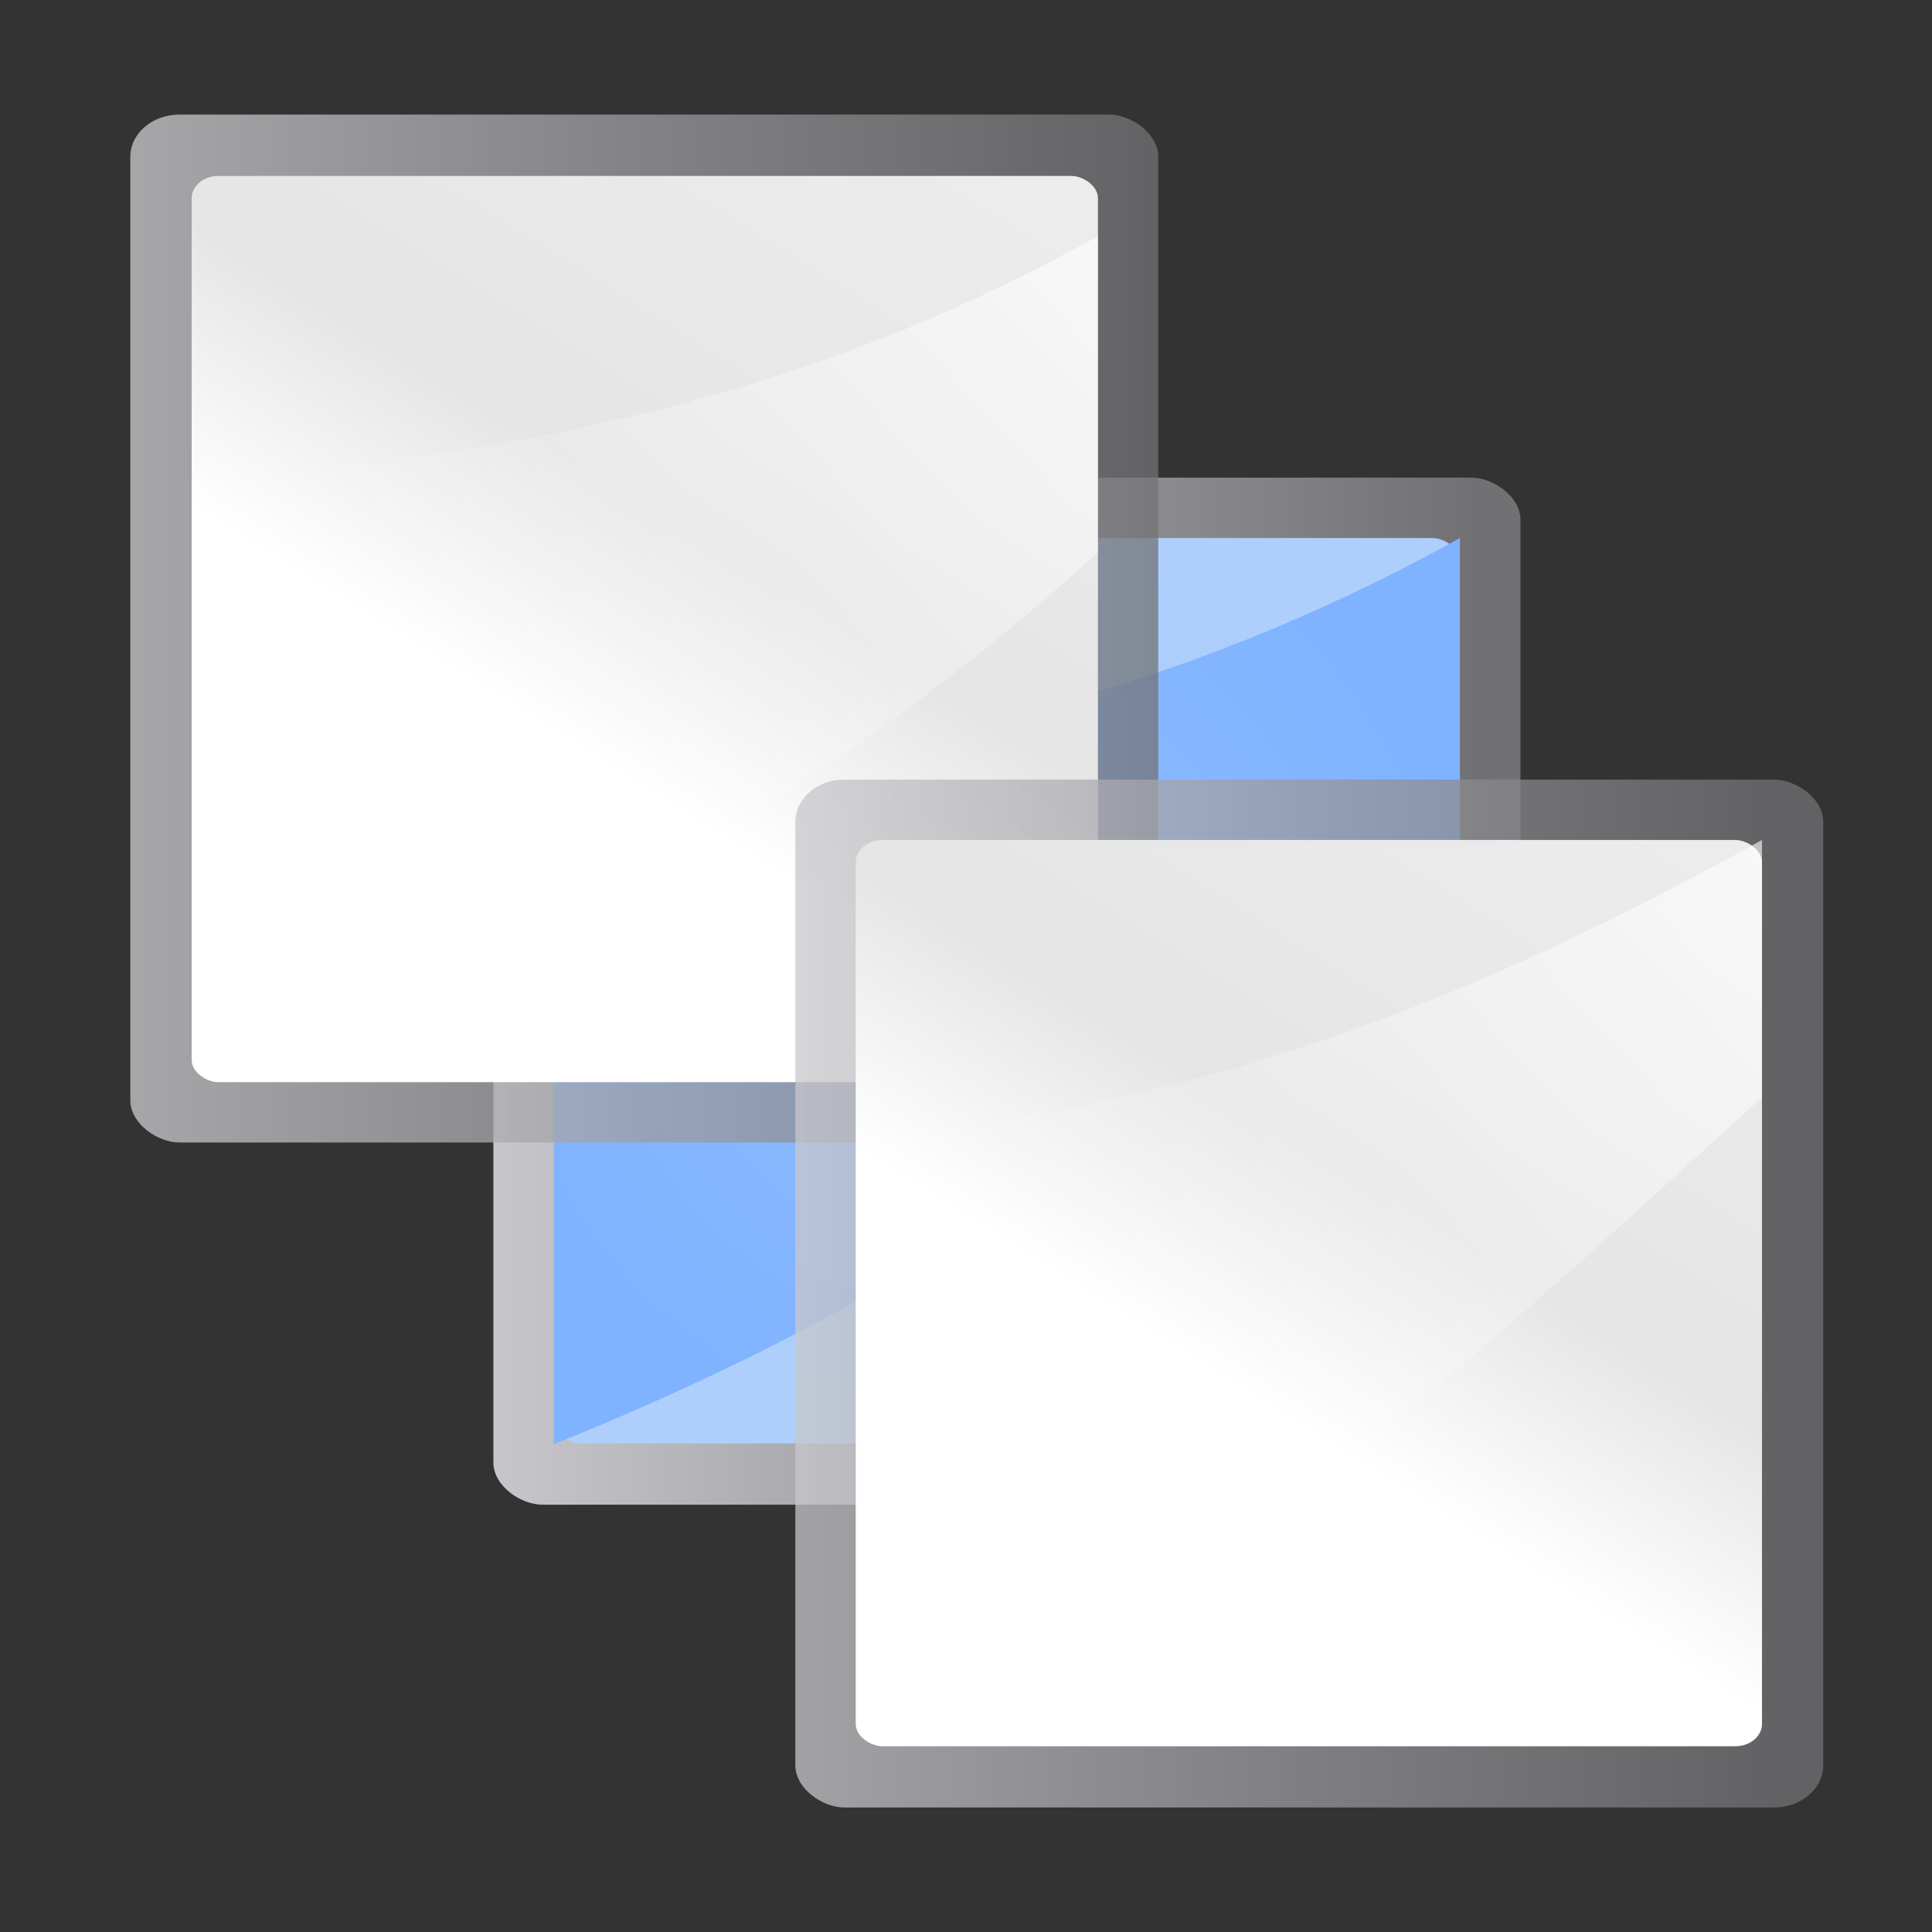 <?xml version="1.0" encoding="UTF-8" standalone="no"?>
<svg
   xmlns:dc="http://purl.org/dc/elements/1.1/"
   xmlns:cc="http://creativecommons.org/ns#"
   xmlns:rdf="http://www.w3.org/1999/02/22-rdf-syntax-ns#"
   xmlns:svg="http://www.w3.org/2000/svg"
   xmlns="http://www.w3.org/2000/svg"
   xmlns:xlink="http://www.w3.org/1999/xlink"
   xmlns:sodipodi="http://sodipodi.sourceforge.net/DTD/sodipodi-0.dtd"
   xmlns:inkscape="http://www.inkscape.org/namespaces/inkscape"
   height="32"
   viewBox="0 0 8.467 8.467"
   width="32"
   version="1.1"
   id="svg67"
   sodipodi:docname="sendtoback.svg"
   inkscape:version="0.92.4 (unknown)"
   inkscape:export-filename="/home/rizmut/Dokumen/Rizmut/Github/libreoffice-style-karasa-jaga/src/next/cmd/32/sendtoback.svg.png"
   inkscape:export-xdpi="96"
   inkscape:export-ydpi="96">
  <rect x="0" y="0" width="8.467" height="8.467" fill="#333333" stroke="none"/>
  <defs
     id="defs71">
    <linearGradient
       inkscape:collect="always"
       xlink:href="#a"
       id="linearGradient129"
       gradientUnits="userSpaceOnUse"
       gradientTransform="matrix(0.01,0,0,0.016,-71.032,127.187)"
       x1="399.775"
       y1="1164.67"
       x2="399.775"
       y2="549.061" />
    <linearGradient
       inkscape:collect="always"
       xlink:href="#d"
       id="linearGradient131"
       gradientUnits="userSpaceOnUse"
       gradientTransform="matrix(0.095,0,0,0.126,-71.425,133.058)"
       x1="119.576"
       y1="23.793"
       x2="16"
       y2="109.651" />
    <linearGradient
       inkscape:collect="always"
       xlink:href="#e"
       id="linearGradient133"
       gradientUnits="userSpaceOnUse"
       gradientTransform="matrix(0,-0.227,-0.284,0,150.2,-46.213)"
       x1="102.311"
       y1="-5.83"
       x2="74.33"
       y2="32" />
    <linearGradient
       inkscape:collect="always"
       xlink:href="#a"
       id="linearGradient135"
       gradientUnits="userSpaceOnUse"
       gradientTransform="matrix(0.01,0,0,0.016,-71.032,127.187)"
       x1="399.775"
       y1="1164.67"
       x2="399.775"
       y2="549.061" />
    <linearGradient
       inkscape:collect="always"
       xlink:href="#d"
       id="linearGradient137"
       gradientUnits="userSpaceOnUse"
       gradientTransform="matrix(0.095,0,0,0.126,-71.425,133.058)"
       x1="119.576"
       y1="23.793"
       x2="16"
       y2="109.651" />
    <linearGradient
       inkscape:collect="always"
       xlink:href="#e"
       id="linearGradient139"
       gradientUnits="userSpaceOnUse"
       gradientTransform="matrix(0,-0.227,-0.284,0,150.2,-46.213)"
       x1="102.311"
       y1="-5.83"
       x2="74.33"
       y2="32" />
  </defs>
  <sodipodi:namedview
     pagecolor="#ffffff"
     bordercolor="#666666"
     borderopacity="1"
     objecttolerance="10"
     gridtolerance="10"
     guidetolerance="10"
     inkscape:pageopacity="0"
     inkscape:pageshadow="2"
     inkscape:window-width="1366"
     inkscape:window-height="706"
     id="namedview69"
     showgrid="true"
     inkscape:zoom="14.75"
     inkscape:cx="17.955819"
     inkscape:cy="12.418616"
     inkscape:window-x="0"
     inkscape:window-y="0"
     inkscape:window-maximized="1"
     inkscape:current-layer="svg67">
    <inkscape:grid
       type="xygrid"
       id="grid75" />
  </sodipodi:namedview>
  <linearGradient
     id="a"
     gradientTransform="matrix(.01 0 0 .016 -71.032 127.187)"
     gradientUnits="userSpaceOnUse"
     x1="399.775"
     x2="399.775"
     y1="1164.67"
     y2="549.061">
    <stop
       offset="0"
       stop-color="#717174"
       id="stop2" />
    <stop
       offset=".5"
       stop-color="#9c9ca1"
       id="stop4" />
    <stop
       offset="1"
       stop-color="#cdcdd1"
       id="stop6" />
  </linearGradient>
  <radialGradient
     id="b"
     cx="-65.375"
     cy="141.125"
     gradientTransform="matrix(1.134 0 0 1.134 8.785 -18.964)"
     gradientUnits="userSpaceOnUse"
     r="4">
    <stop
       offset="0"
       stop-color="#a9cbfc"
       id="stop9" />
    <stop
       offset="1"
       stop-color="#aecffc"
       id="stop11" />
  </radialGradient>
  <radialGradient
     id="c"
     cx="141.125"
     cy="-65.375"
     gradientTransform="matrix(1.134 0 0 1.131 -18.964 8.574)"
     gradientUnits="userSpaceOnUse"
     r="4">
    <stop
       offset="0"
       stop-color="#8fbcff"
       id="stop14" />
    <stop
       offset="1"
       stop-color="#80b3ff"
       id="stop16" />
  </radialGradient>
  <linearGradient
     id="d"
     gradientTransform="matrix(.095 0 0 .126 -71.425 133.058)"
     gradientUnits="userSpaceOnUse"
     x1="119.576"
     x2="16"
     y1="23.793"
     y2="109.651">
    <stop
       offset="0"
       stop-color="#fff"
       id="stop19" />
    <stop
       offset=".426"
       stop-color="#fff"
       id="stop21" />
    <stop
       offset=".589"
       stop-color="#e5e5e5"
       id="stop23" />
    <stop
       offset=".802"
       stop-color="#eaeaea"
       id="stop25" />
    <stop
       offset="1"
       stop-color="#eee"
       id="stop27" />
  </linearGradient>
  <linearGradient
     id="e"
     gradientTransform="matrix(0 -.227 -.284 0 150.2 -46.213)"
     gradientUnits="userSpaceOnUse"
     x1="102.311"
     x2="74.33"
     y1="-5.83"
     y2="32">
    <stop
       offset="0"
       stop-color="#fff"
       id="stop30" />
    <stop
       offset="1"
       stop-color="#fff"
       stop-opacity="0"
       id="stop32" />
  </linearGradient>
  <path
     d="m0.0 0h8.467v8.467h-8.467z"
     fill="#e7e7e7"
     opacity="0"
     id="path35" />
  <g
     transform="matrix(.466 0 0 .466 -61.484 34.676)"
     id="g45">
    <rect
       height="9.659"
       rx="0.397"
       ry="0.462"
       transform="matrix(0,1,1,0,0,0)"
       width="9.659"
       x="-69.92"
       y="136.58"
       id="rect37"
       style="fill:url(#a)" />
    <g
       fill-rule="evenodd"
       id="g43">
      <rect
         height="8.515"
         rx="0.209"
         ry="0.252"
         transform="matrix(0,1,1,0,0,0)"
         width="8.515"
         x="-69.352"
         y="137.148"
         id="rect39"
         style="fill:url(#b)" />
      <path
         d="m 145.67,-66.388 c -2.674,2.413 -5.013,4.15 -8.523,5.559 v -6.147 c 3.36,-0.344 5.843,-0.894 8.523,-2.376 z"
         id="path41"
         inkscape:connector-curvature="0"
         style="fill:url(#c)"
         sodipodi:nodetypes="ccccc" />
    </g>
  </g>
  <g
     transform="matrix(0.466,0,0,0.466,-62.81,33.35)"
     id="g55">
    <rect
       height="9.667"
       rx="0.397"
       ry="0.462"
       transform="matrix(0,1,1,0,0,0)"
       width="9.667"
       x="-70.489"
       y="136.011"
       id="rect47"
       style="opacity:0.75;fill:url(#linearGradient135)" />
    <g
       id="g53"
       style="fill-rule:evenodd">
      <rect
         height="8.523"
         rx="0.209"
         ry="0.252"
         transform="matrix(0,1,1,0,0,0)"
         width="8.523"
         x="-69.912"
         y="136.588"
         id="rect49"
         style="fill:url(#linearGradient137)" />
      <path
         d="m 145.11,-66.371 c -2.674,2.42 -5.013,3.568 -8.523,4.981 v -5.613 c 3.36,-0.345 5.843,-0.855 8.523,-2.341 z"
         id="path51"
         style="fill:url(#linearGradient139)"
         inkscape:connector-curvature="0"
         sodipodi:nodetypes="ccccc" />
    </g>
  </g>
  <g
     transform="matrix(0.466,0,0,0.466,-60.157,36.003)"
     id="g65">
    <rect
       height="9.667"
       rx="0.397"
       ry="0.462"
       transform="matrix(0,1,1,0,0,0)"
       width="9.667"
       x="-69.928"
       y="136.572"
       id="rect57"
       style="opacity:0.75;fill:url(#linearGradient129)" />
    <g
       id="g63"
       style="fill-rule:evenodd">
      <rect
         height="8.523"
         rx="0.209"
         ry="0.252"
         transform="matrix(0,1,1,0,0,0)"
         width="8.523"
         x="-69.36"
         y="137.14"
         id="rect59"
         style="fill:url(#linearGradient131)" />
      <path
         d="m 145.663,-66.939 c -2.674,2.42 -5.013,4.689 -8.523,6.102 v -5.698 c 3.36,-0.345 5.843,-1.339 8.523,-2.825 z"
         id="path61"
         style="fill:url(#linearGradient133)"
         inkscape:connector-curvature="0"
         sodipodi:nodetypes="ccccc" />
    </g>
  </g>
</svg>
